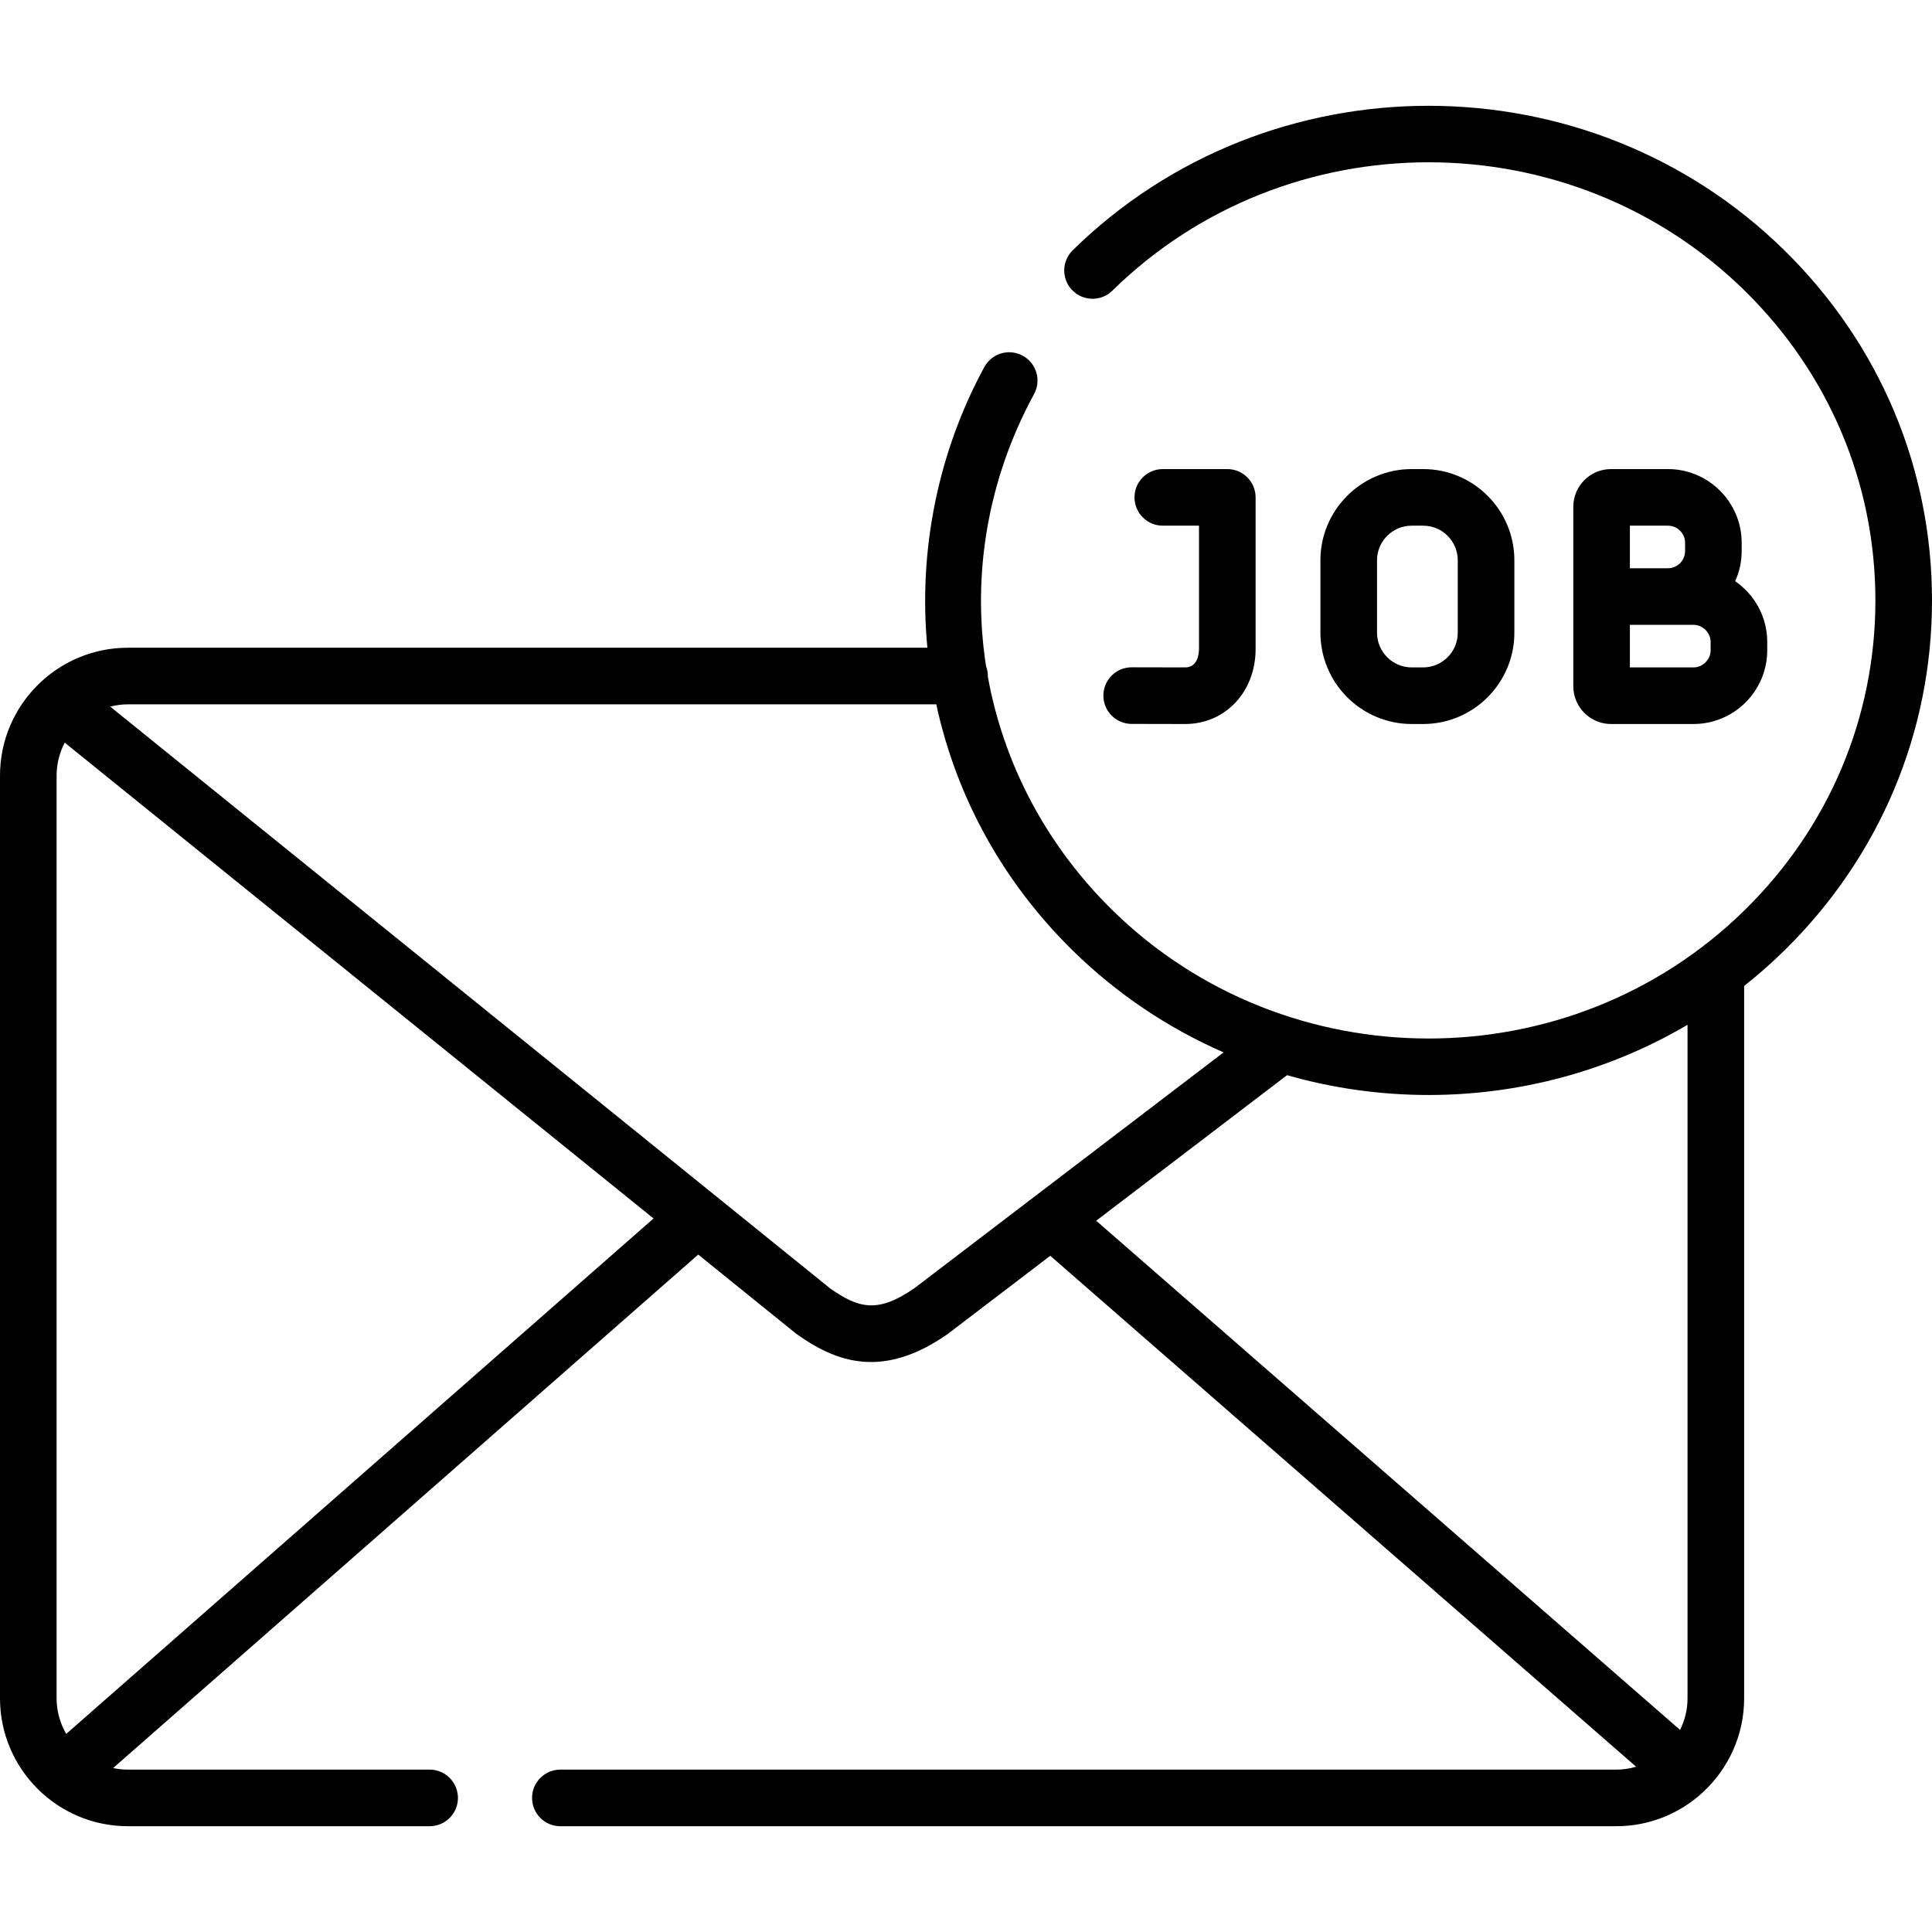 <svg id="Capa_1" enable-background="new 0 0 512 512" height="512" viewBox="0 0 512 512" width="512" xmlns="http://www.w3.org/2000/svg"><g><path d="m314.096 176.87-14.174-.028c-.005 0-.01 0-.016 0-4.135 0-7.491 3.349-7.5 7.485-.008 4.142 3.343 7.506 7.485 7.515l14.189.028c10.643 0 18.669-8.538 18.669-19.86v-40.2c0-4.143-3.358-7.5-7.5-7.5h-17.094c-4.142 0-7.5 3.357-7.5 7.5s3.358 7.5 7.5 7.5h9.594v32.7c.001.811-.176 4.86-3.653 4.86z"/><path d="m377.155 191.87c13.327 0 24.168-10.855 24.168-24.198v-19.192c0-13.327-10.842-24.17-24.168-24.17h-3.033c-13.342 0-24.197 10.843-24.197 24.17v19.192c0 13.343 10.854 24.198 24.197 24.198zm-12.23-24.198v-19.192c0-5.057 4.125-9.17 9.197-9.17h3.033c5.056 0 9.168 4.113 9.168 9.17v19.192c0 5.072-4.113 9.198-9.168 9.198h-3.033c-5.072 0-9.197-4.126-9.197-9.198z"/><path d="m461.562 143.859c0-10.779-8.769-19.549-19.547-19.549h-15.081c-5.511 0-9.995 4.483-9.995 9.994v23.786 23.758c0 5.526 4.483 10.022 9.995 10.022h21.856c10.779 0 19.548-8.77 19.548-19.549v-2.183c0-6.68-3.372-12.583-8.5-16.111 1.099-2.442 1.724-5.14 1.724-7.987zm-29.623-4.549h10.076c2.507 0 4.547 2.041 4.547 4.549v2.183c0 2.508-2.04 4.549-4.547 4.549h-10.076zm21.398 33.011c0 2.466-2.083 4.549-4.548 4.549h-16.851v-11.28h10.076 6.775c2.465 0 4.548 2.083 4.548 4.549z"/><path d="m512 159.109c0-35.06-13.898-68.011-39.132-92.781-51.979-51.055-136.581-51.055-188.59-.002-2.956 2.902-3 7.65-.098 10.606 2.901 2.956 7.65 2.999 10.606.099 46.213-45.366 121.386-45.366 167.573 0 22.338 21.929 34.641 51.078 34.641 82.079s-12.302 60.151-34.643 82.082c-46.186 45.363-121.358 45.362-167.569.001-17.734-17.422-28.876-39.08-33-61.894.001-.049.007-.096.007-.146 0-.931-.178-1.819-.488-2.642-3.731-24.072.327-49.286 12.729-72.077 1.98-3.639.635-8.192-3.003-10.173-3.639-1.979-8.193-.636-10.173 3.003-12.29 22.584-17.564 48.783-15.093 74.389h-211.875c-18.688.001-33.892 15.206-33.892 33.895v244.521c0 18.689 15.204 33.895 33.892 33.895h79.969c4.142 0 7.5-3.357 7.5-7.5s-3.358-7.5-7.5-7.5h-79.969c-1.341 0-2.648-.146-3.911-.413l155.054-136.076 25.739 20.8c.124.101.25.196.38.288 5.557 3.934 11.948 7.382 19.669 7.382 5.894 0 12.563-2.011 20.222-7.351.087-.062.174-.124.259-.188l27.027-20.613 155.266 135.407c-1.676.489-3.442.764-5.274.764h-279.82c-4.142 0-7.5 3.357-7.5 7.5s3.358 7.5 7.5 7.5h279.82c8.875 0 16.96-3.434 23.008-9.037.059-.053.116-.11.173-.166 6.586-6.187 10.711-14.965 10.711-24.692v-188.778c3.678-2.913 7.237-6.041 10.652-9.395 25.235-24.774 39.133-57.726 39.133-92.787zm-494.451 300.395c-1.611-2.78-2.549-5.997-2.549-9.435v-244.521c0-3.153.786-6.122 2.158-8.738l156.038 126.097zm224.789-118.126c-9.618 6.664-14.712 5.43-22.328.076l-30.27-24.462c-.152-.132-.307-.26-.467-.377l-160.063-129.349c1.5-.385 3.063-.611 4.681-.611h214.232c5.36 24.733 17.731 47.14 36.155 65.241 11.886 11.668 25.478 20.661 39.991 26.995l-50.108 38.216c-.038.028-.075.057-.112.086zm204.876 108.69c0 3.01-.726 5.847-1.983 8.375l-154.726-134.936 50.574-38.572c12.227 3.497 24.865 5.25 37.504 5.25 23.8 0 47.594-6.208 68.631-18.607z"/></g></svg>